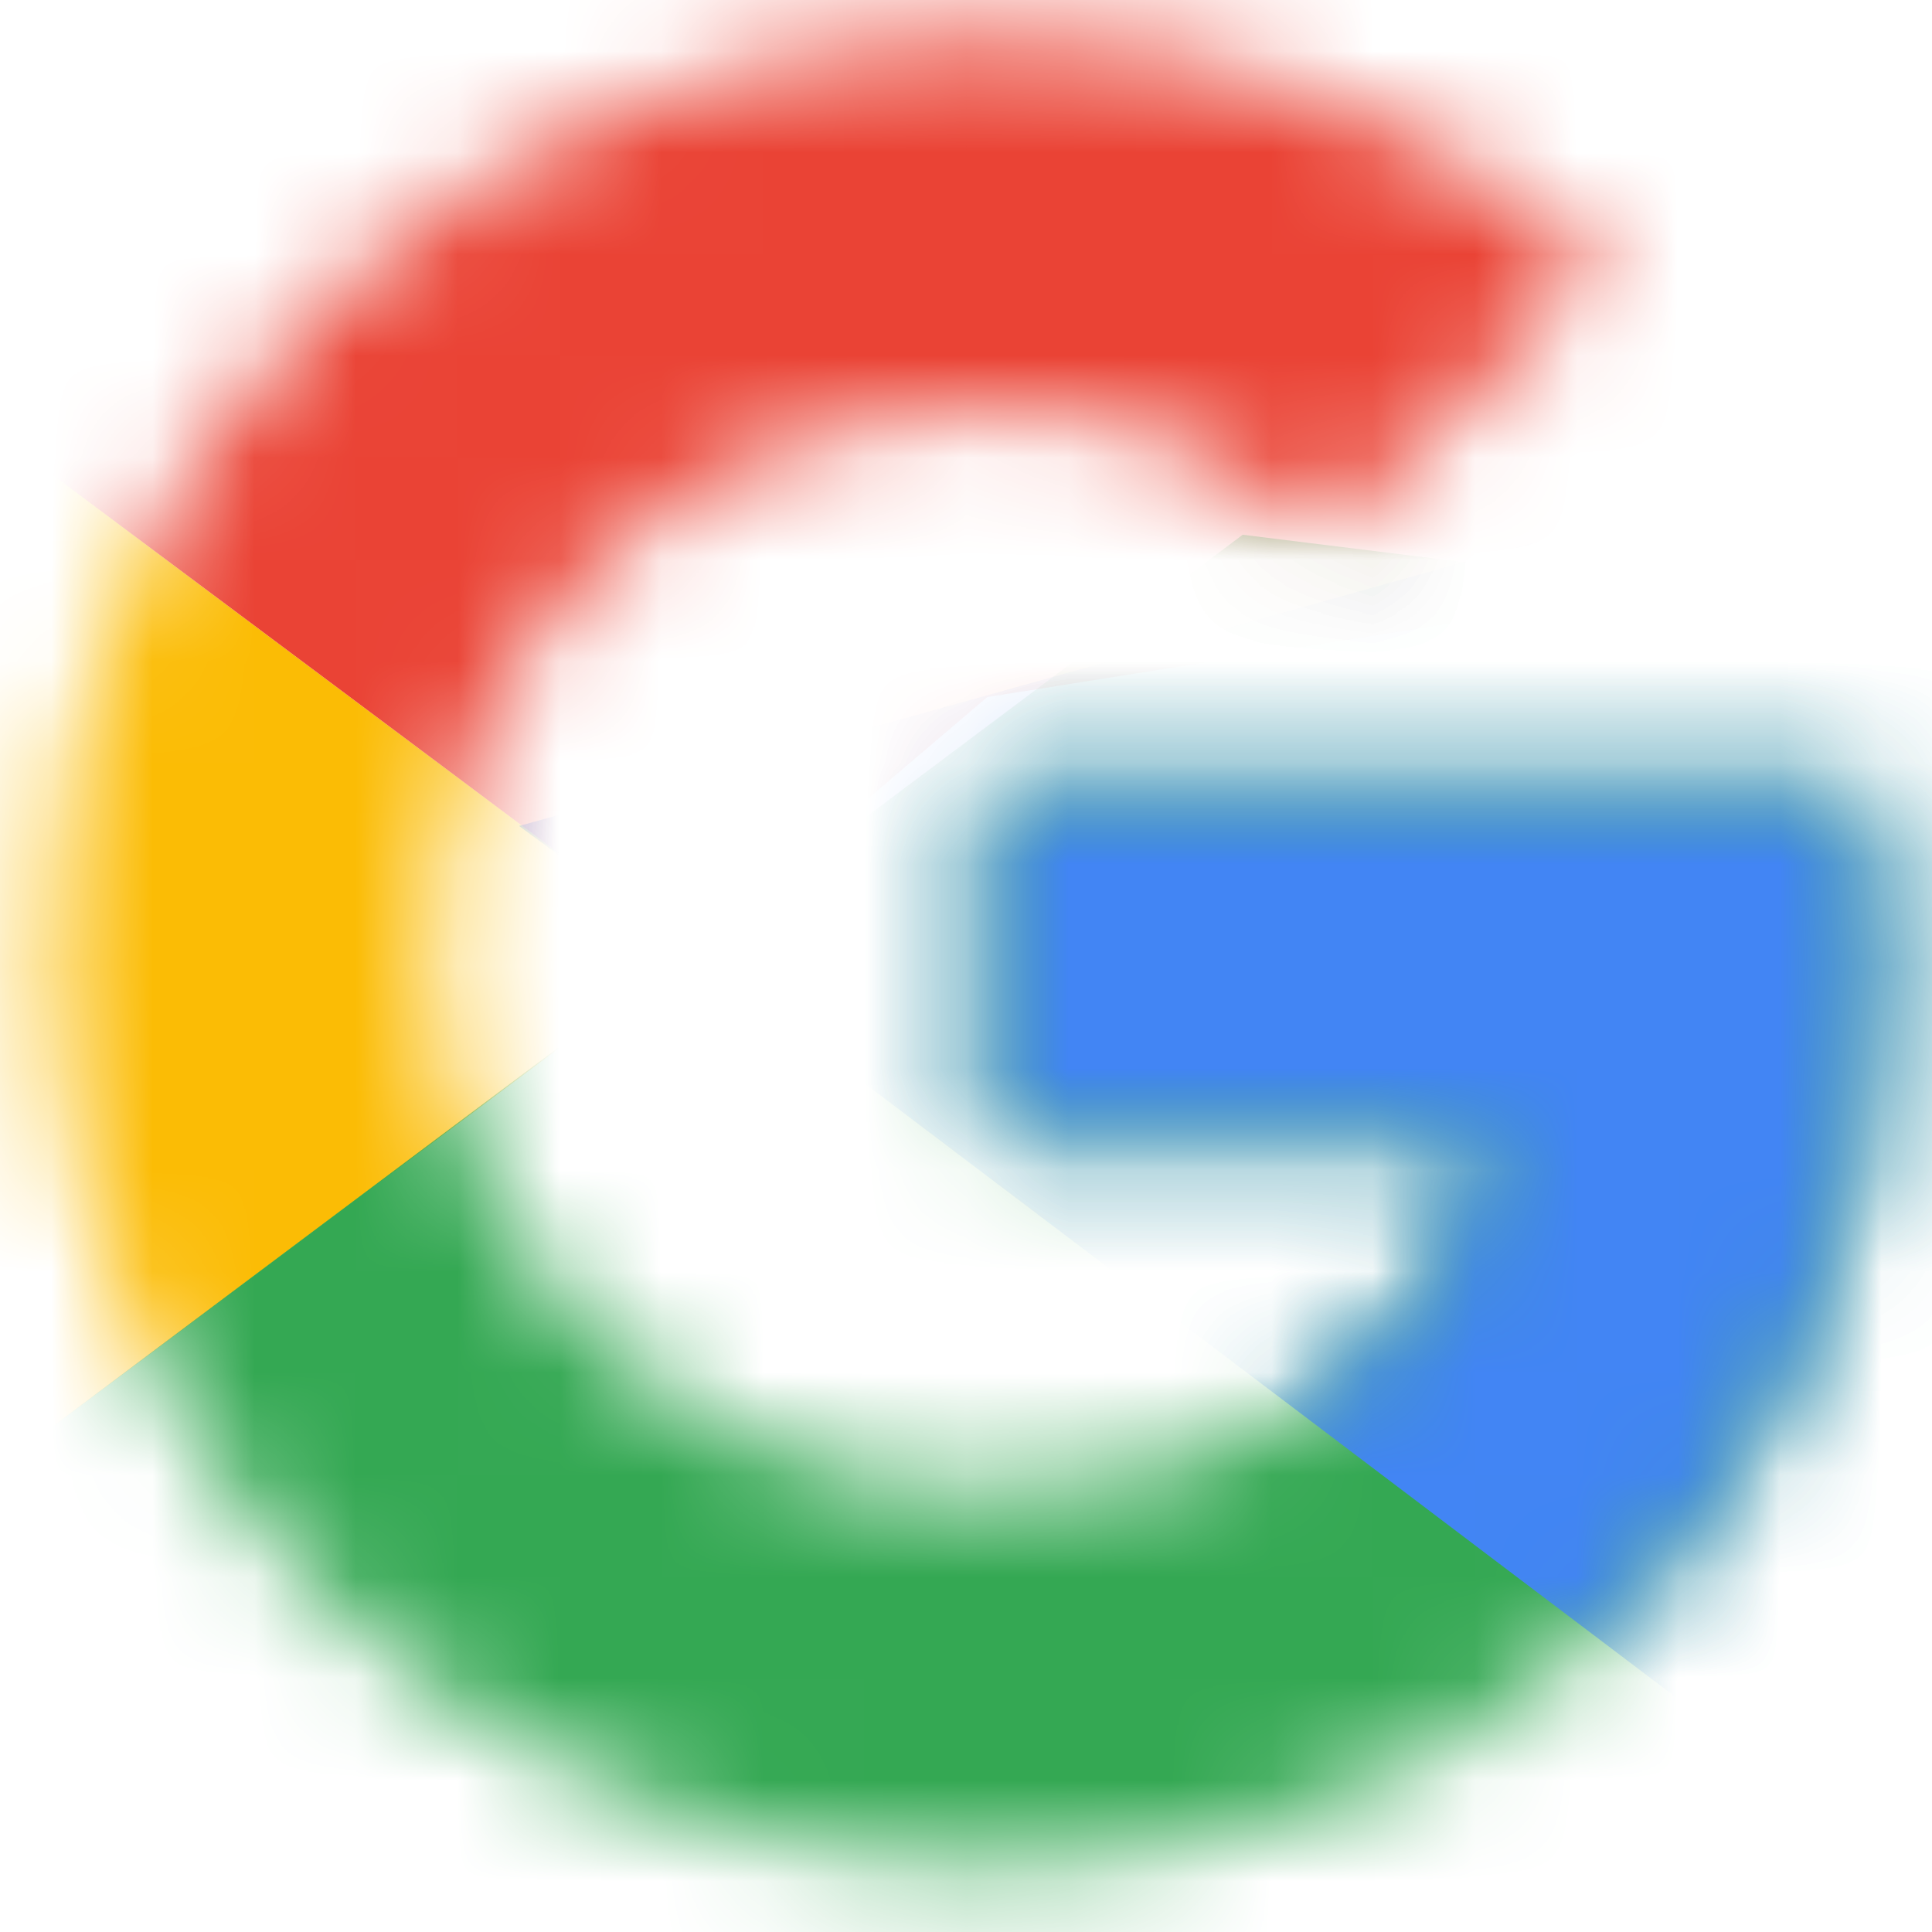 <svg width="19" height="19" viewBox="0 0 19 19" fill="none" xmlns="http://www.w3.org/2000/svg">
<mask id="mask0_49_17425" style="mask-type:luminance" maskUnits="userSpaceOnUse" x="0" y="0" width="19" height="19">
<path fill-rule="evenodd" clip-rule="evenodd" d="M0.5 9.35C0.5 14.342 4.603 18.351 9.709 18.351C14.314 18.351 18.5 15.078 18.5 9.35C18.5 8.819 18.415 8.246 18.29 7.714H9.709V11.191H14.648C14.188 13.4 12.263 14.668 9.709 14.668C6.695 14.668 4.268 12.296 4.268 9.35C4.268 6.405 6.695 4.032 9.709 4.032C11.007 4.032 12.179 4.482 13.1 5.219L15.779 2.6C14.146 1.209 12.053 0.351 9.709 0.351C4.603 0.351 0.5 4.359 0.5 9.35Z" fill="white"/>
</mask>
<g mask="url(#mask0_49_17425)">
<path fill-rule="evenodd" clip-rule="evenodd" d="M-0.336 14.668V4.032L6.78 9.35L-0.336 14.668Z" fill="#FBBC05"/>
</g>
<mask id="mask1_49_17425" style="mask-type:luminance" maskUnits="userSpaceOnUse" x="0" y="0" width="19" height="19">
<path fill-rule="evenodd" clip-rule="evenodd" d="M0.5 9.35C0.5 14.342 4.603 18.351 9.709 18.351C14.314 18.351 18.5 15.078 18.5 9.35C18.5 8.819 18.415 8.246 18.29 7.714H9.709V11.191H14.648C14.188 13.4 12.263 14.668 9.709 14.668C6.695 14.668 4.268 12.296 4.268 9.35C4.268 6.405 6.695 4.032 9.709 4.032C11.007 4.032 12.179 4.482 13.1 5.219L15.779 2.6C14.146 1.209 12.053 0.351 9.709 0.351C4.603 0.351 0.5 4.359 0.5 9.35Z" fill="white"/>
</mask>
<g mask="url(#mask1_49_17425)">
<path fill-rule="evenodd" clip-rule="evenodd" d="M-0.336 4.032L6.78 9.35L9.709 6.855L19.755 5.259V-0.469H-0.336V4.032Z" fill="#EA4335"/>
</g>
<mask id="mask2_49_17425" style="mask-type:luminance" maskUnits="userSpaceOnUse" x="0" y="0" width="19" height="19">
<path fill-rule="evenodd" clip-rule="evenodd" d="M0.5 9.35C0.5 14.342 4.603 18.351 9.709 18.351C14.314 18.351 18.5 15.078 18.5 9.35C18.5 8.819 18.415 8.246 18.29 7.714H9.709V11.191H14.648C14.188 13.4 12.263 14.668 9.709 14.668C6.695 14.668 4.268 12.296 4.268 9.35C4.268 6.405 6.695 4.032 9.709 4.032C11.007 4.032 12.179 4.482 13.1 5.219L15.779 2.6C14.146 1.209 12.053 0.351 9.709 0.351C4.603 0.351 0.5 4.359 0.5 9.35Z" fill="white"/>
</mask>
<g mask="url(#mask2_49_17425)">
<path fill-rule="evenodd" clip-rule="evenodd" d="M-0.336 14.668L12.221 5.259L15.527 5.668L19.755 -0.469V19.169H-0.336V14.668Z" fill="#34A853"/>
</g>
<mask id="mask3_49_17425" style="mask-type:luminance" maskUnits="userSpaceOnUse" x="0" y="0" width="19" height="19">
<path fill-rule="evenodd" clip-rule="evenodd" d="M0.5 9.35C0.5 14.342 4.603 18.351 9.709 18.351C14.314 18.351 18.5 15.078 18.5 9.35C18.5 8.819 18.415 8.246 18.29 7.714H9.709V11.191H14.648C14.188 13.4 12.263 14.668 9.709 14.668C6.695 14.668 4.268 12.296 4.268 9.35C4.268 6.405 6.695 4.032 9.709 4.032C11.007 4.032 12.179 4.482 13.1 5.219L15.779 2.6C14.146 1.209 12.053 0.351 9.709 0.351C4.603 0.351 0.5 4.359 0.5 9.35Z" fill="white"/>
</mask>
<g mask="url(#mask3_49_17425)">
<path fill-rule="evenodd" clip-rule="evenodd" d="M19.755 19.169L6.779 9.35L5.105 8.123L19.755 4.032V19.169Z" fill="#4285F4"/>
</g>
</svg>

